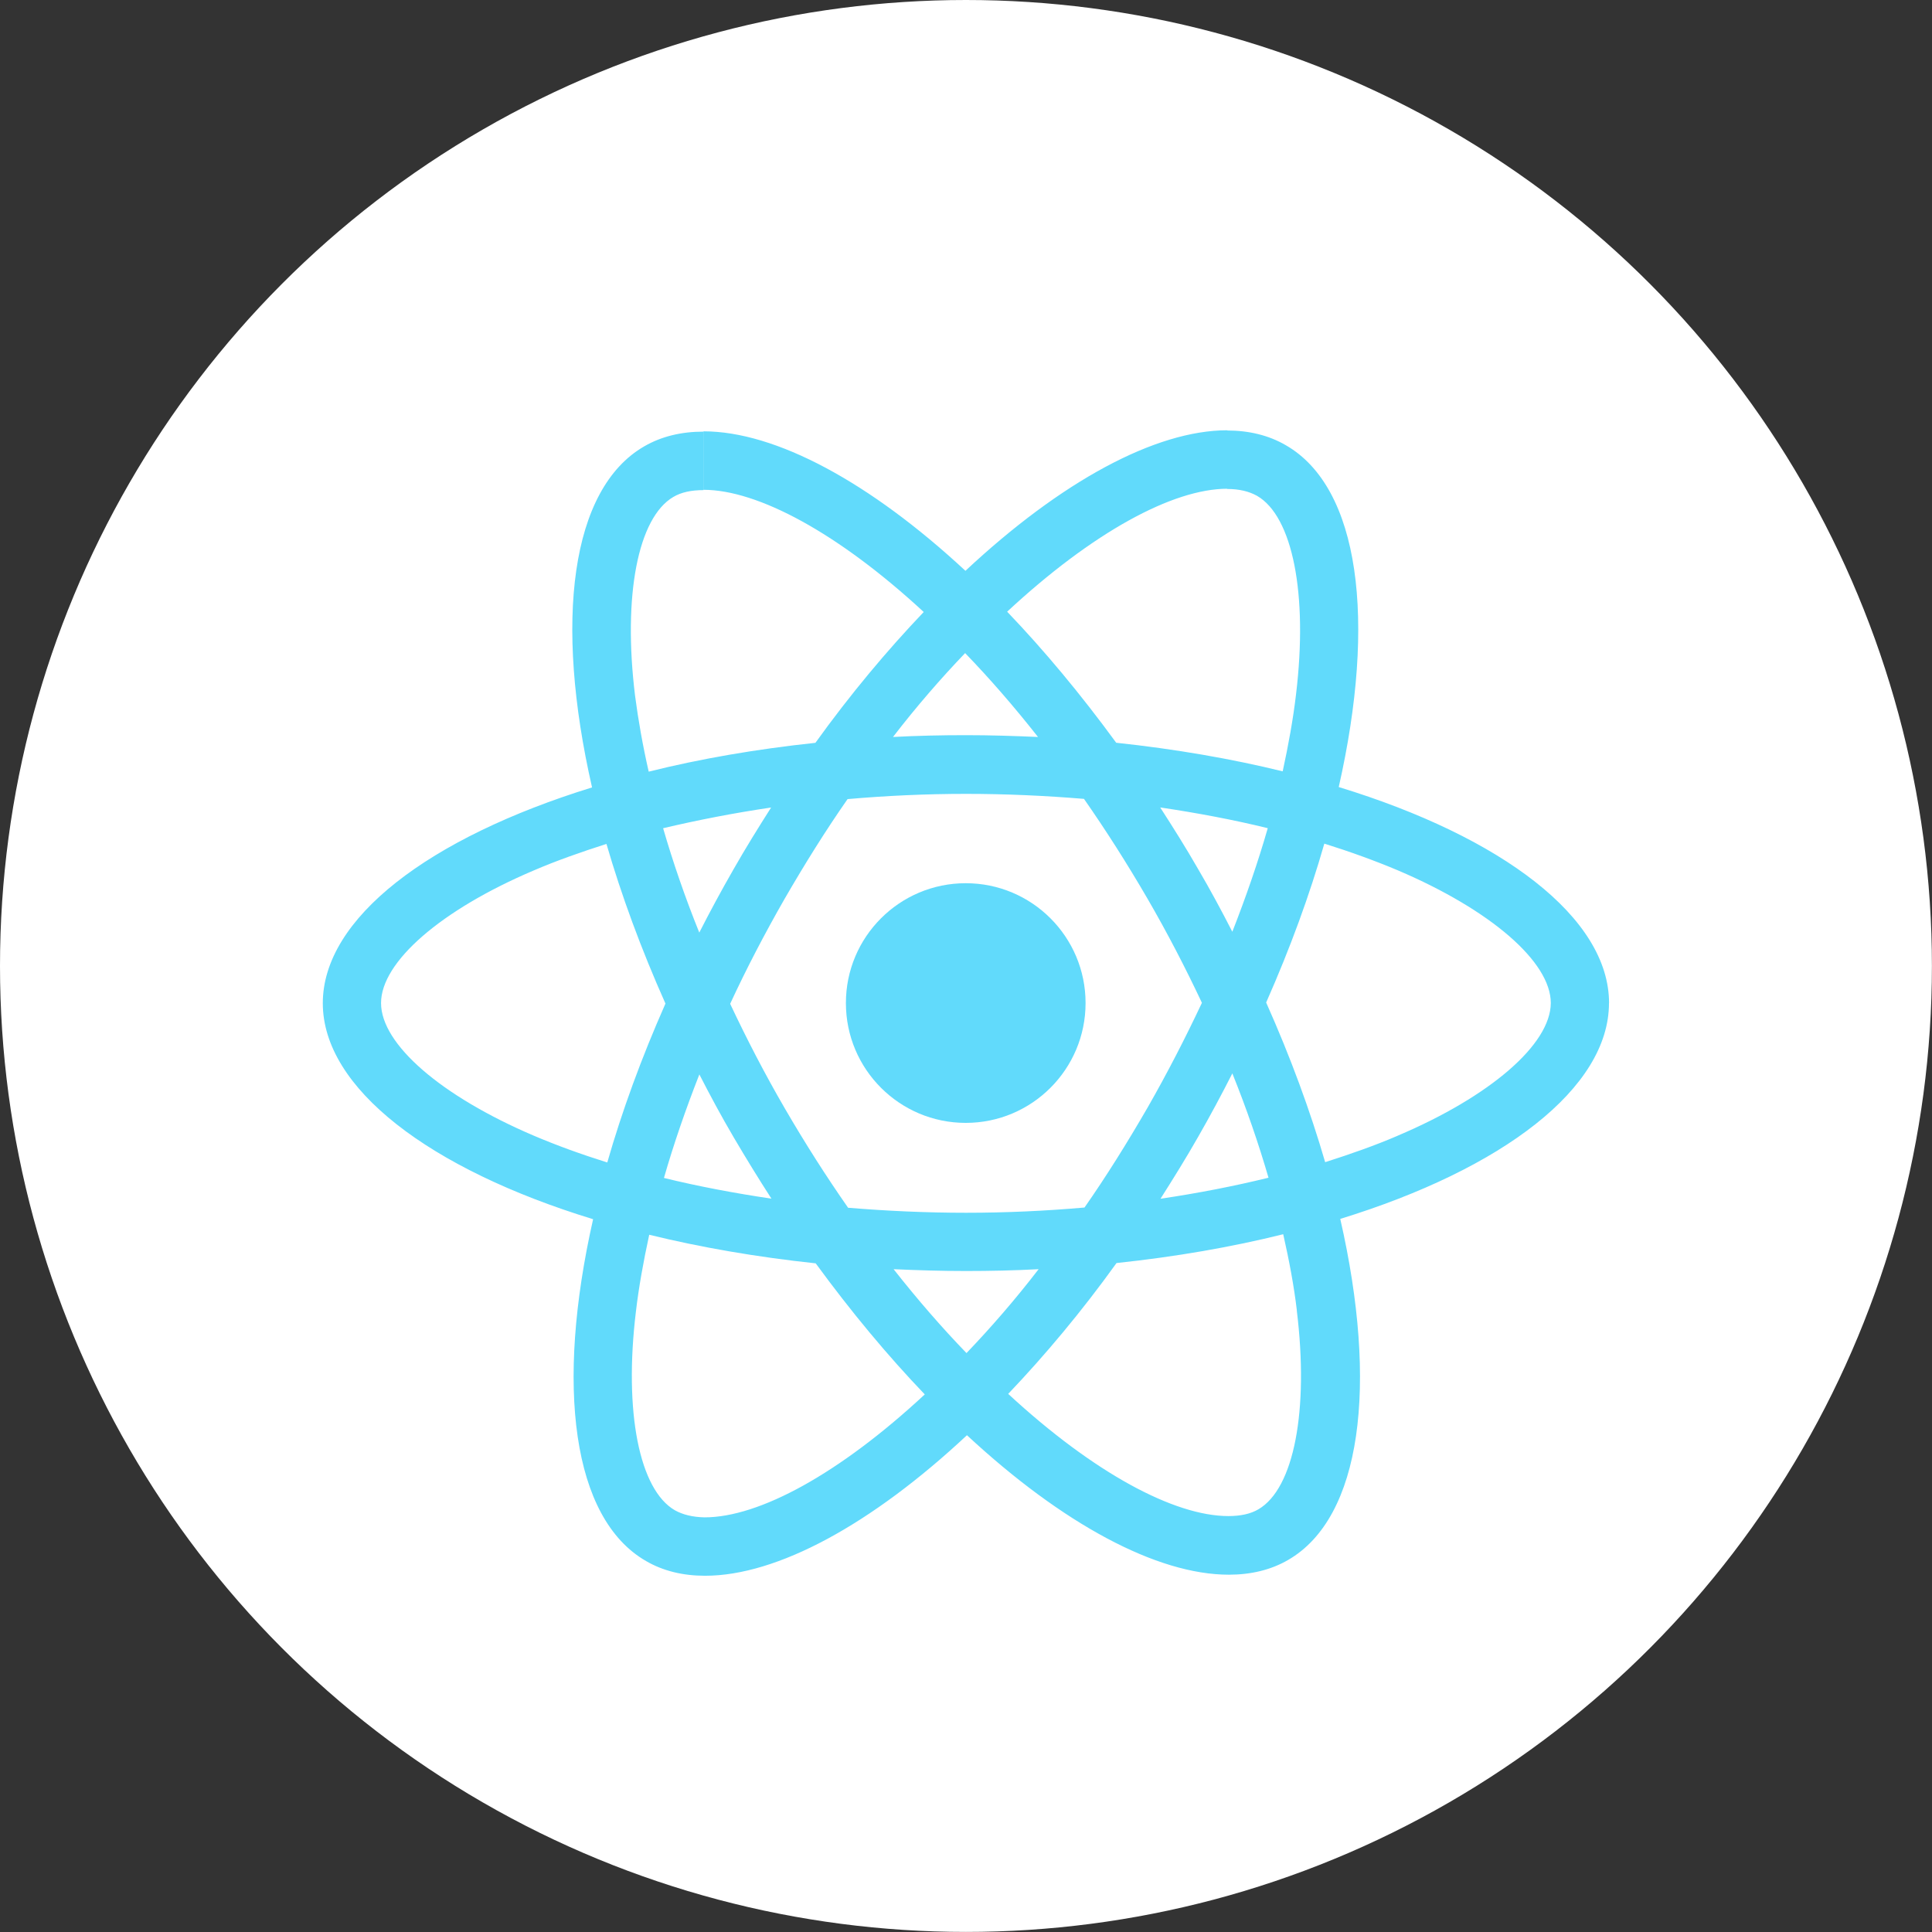 <?xml version="1.0" encoding="UTF-8"?>
<svg id="Layer_2" data-name="Layer 2" xmlns="http://www.w3.org/2000/svg" viewBox="0 0 254.73 254.73">
  <rect x="0" y="0" width="254.73" height="254.73" fill="#333333" stroke="none"/>
  <defs>
    <style>
      .cls-1 {
        fill: #fff;
      }

      .cls-2 {
        fill: #61dafb;
      }
    </style>
  </defs>
  <g id="Layer_1-2" data-name="Layer 1">
    <g>
      <circle class="cls-1" cx="127.36" cy="127.36" r="127.36"/>
      <g>
        <path class="cls-2" d="m212.15,132.25c0-11.23-14.07-21.88-35.64-28.48,4.98-21.98,2.77-39.47-6.98-45.07-2.25-1.31-4.87-1.94-7.74-1.94v7.71c1.59,0,2.87.31,3.94.9,4.7,2.7,6.74,12.96,5.15,26.17-.38,3.25-1,6.67-1.76,10.16-6.77-1.66-14.17-2.94-21.95-3.77-4.67-6.39-9.51-12.2-14.38-17.28,11.27-10.47,21.84-16.21,29.03-16.21v-7.71c-9.51,0-21.95,6.77-34.53,18.53-12.58-11.68-25.02-18.39-34.53-18.39v7.71c7.15,0,17.77,5.7,29.03,16.11-4.84,5.08-9.68,10.85-14.28,17.25-7.81.83-15.21,2.11-21.98,3.8-.79-3.46-1.38-6.81-1.8-10.02-1.62-13.2.38-23.47,5.05-26.2,1.04-.62,2.38-.9,3.97-.9v-7.71c-2.9,0-5.53.62-7.81,1.94-9.71,5.6-11.89,23.05-6.88,44.97-21.5,6.64-35.5,17.25-35.5,28.45s14.07,21.88,35.64,28.48c-4.98,21.98-2.77,39.47,6.98,45.07,2.25,1.31,4.87,1.94,7.78,1.94,9.51,0,21.95-6.77,34.53-18.53,12.58,11.68,25.02,18.39,34.53,18.39,2.9,0,5.53-.62,7.81-1.94,9.71-5.6,11.89-23.05,6.88-44.97,21.43-6.6,35.43-17.25,35.43-28.45h0Zm-45-23.05c-1.28,4.46-2.87,9.06-4.67,13.65-1.42-2.77-2.9-5.53-4.53-8.3-1.59-2.77-3.28-5.46-4.98-8.09,4.91.73,9.64,1.62,14.17,2.73h0Zm-15.83,36.81c-2.7,4.67-5.46,9.09-8.33,13.2-5.15.45-10.37.69-15.62.69s-10.44-.24-15.55-.66c-2.87-4.11-5.67-8.5-8.36-13.13-2.63-4.53-5.01-9.13-7.19-13.76,2.14-4.63,4.56-9.26,7.15-13.79,2.7-4.67,5.46-9.09,8.33-13.2,5.15-.45,10.37-.69,15.62-.69s10.44.24,15.55.66c2.87,4.11,5.67,8.5,8.36,13.13,2.63,4.53,5.01,9.13,7.19,13.76-2.18,4.63-4.56,9.26-7.15,13.79h0Zm11.16-4.49c1.87,4.63,3.46,9.26,4.77,13.76-4.53,1.11-9.3,2.04-14.24,2.77,1.69-2.66,3.39-5.39,4.98-8.19,1.59-2.77,3.08-5.56,4.49-8.33h0Zm-35.05,36.88c-3.21-3.32-6.43-7.02-9.61-11.06,3.11.14,6.29.24,9.51.24s6.46-.07,9.61-.24c-3.11,4.04-6.33,7.74-9.51,11.06Zm-25.72-20.36c-4.91-.73-9.64-1.62-14.17-2.73,1.28-4.46,2.87-9.06,4.67-13.65,1.42,2.77,2.9,5.53,4.53,8.3s3.28,5.46,4.98,8.09Zm25.54-71.93c3.21,3.32,6.43,7.02,9.61,11.06-3.11-.14-6.29-.24-9.51-.24s-6.46.07-9.61.24c3.11-4.04,6.33-7.74,9.51-11.06Zm-25.58,20.36c-1.69,2.66-3.39,5.39-4.98,8.19-1.59,2.77-3.08,5.53-4.49,8.3-1.87-4.63-3.46-9.26-4.77-13.76,4.53-1.07,9.3-2,14.24-2.73h0Zm-31.28,43.27c-12.24-5.22-20.15-12.06-20.15-17.49s7.92-12.3,20.15-17.49c2.97-1.28,6.22-2.42,9.57-3.49,1.97,6.77,4.56,13.83,7.78,21.05-3.18,7.19-5.74,14.21-7.67,20.95-3.42-1.07-6.67-2.25-9.68-3.53h0Zm18.6,49.39c-4.7-2.7-6.74-12.96-5.15-26.17.38-3.25,1-6.67,1.76-10.16,6.77,1.66,14.17,2.94,21.95,3.77,4.67,6.39,9.51,12.2,14.38,17.28-11.27,10.47-21.84,16.21-29.03,16.21-1.56-.03-2.87-.35-3.91-.93h0Zm81.99-26.34c1.62,13.2-.38,23.47-5.05,26.2-1.04.62-2.38.9-3.97.9-7.15,0-17.77-5.7-29.03-16.11,4.84-5.08,9.68-10.85,14.28-17.25,7.81-.83,15.21-2.11,21.98-3.8.79,3.49,1.42,6.84,1.8,10.06Zm13.31-23.05c-2.97,1.28-6.22,2.42-9.57,3.49-1.97-6.77-4.56-13.83-7.78-21.05,3.18-7.19,5.74-14.21,7.67-20.95,3.42,1.07,6.67,2.25,9.71,3.53,12.24,5.22,20.15,12.06,20.15,17.49-.03,5.43-7.95,12.3-20.19,17.49h0Z"/>
        <circle class="cls-2" cx="127.33" cy="132.25" r="15.8"/>
      </g>
    </g>
  </g>
</svg>